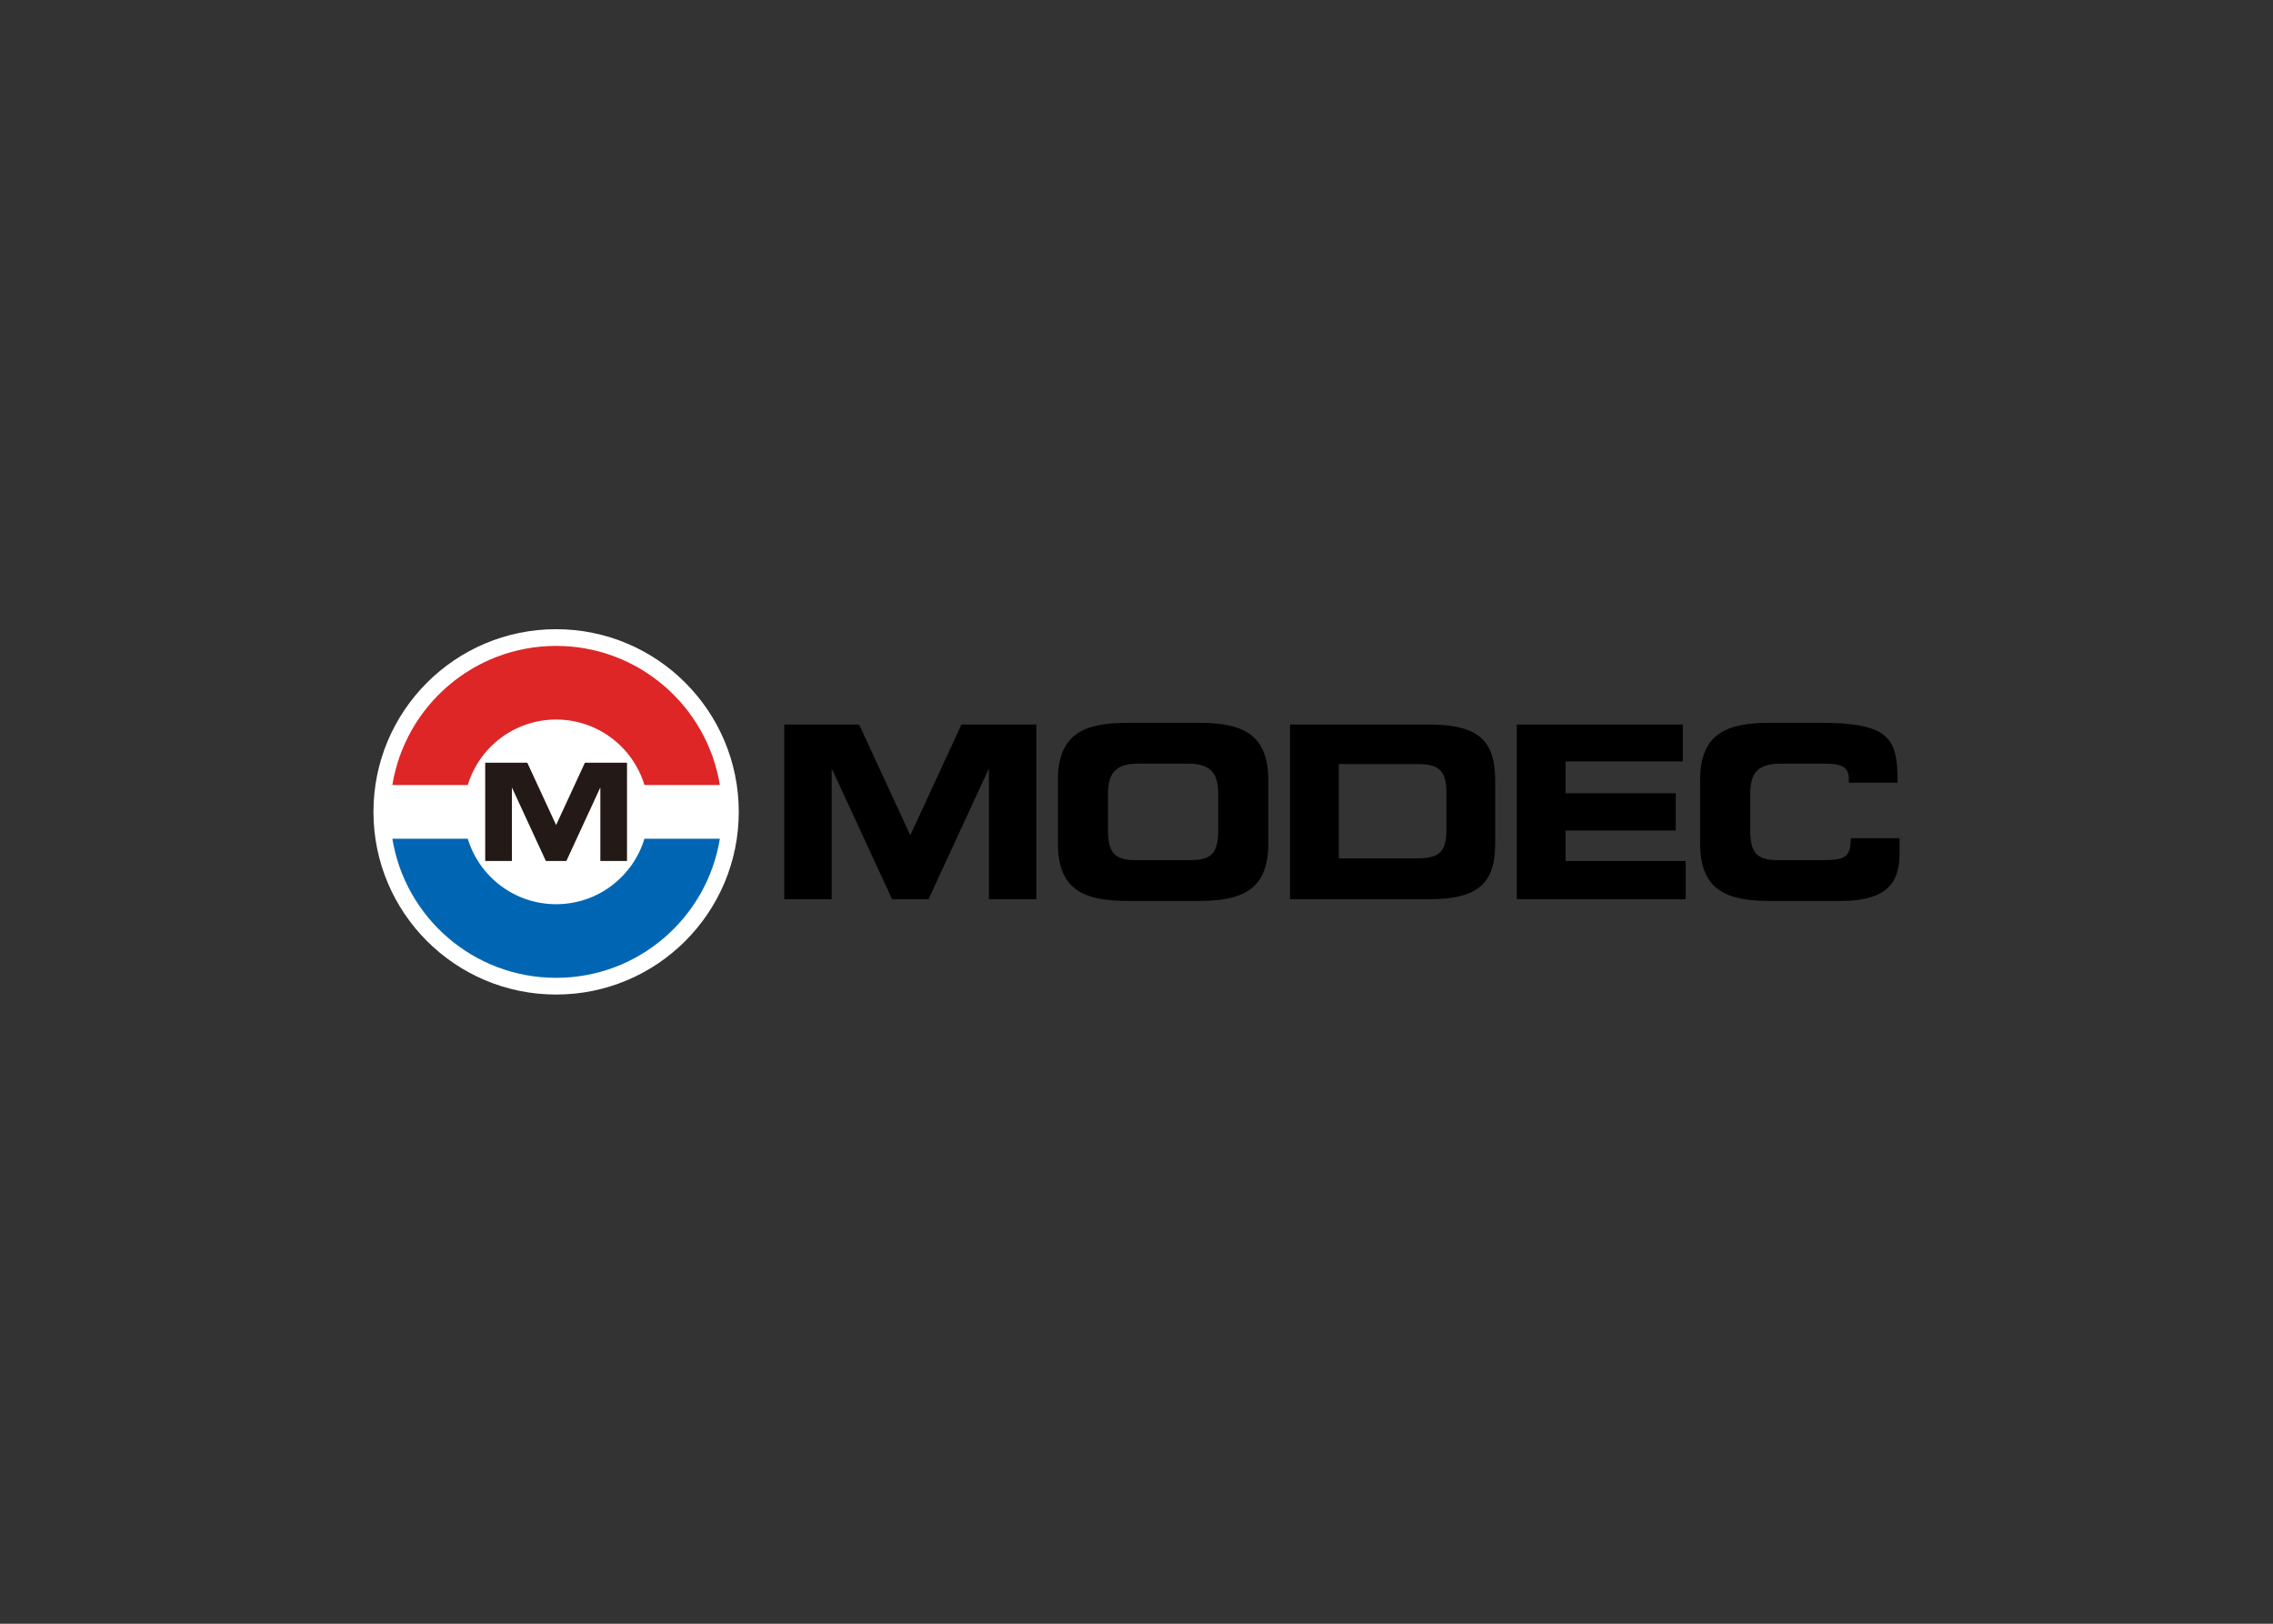 <svg clip-rule="evenodd" fill-rule="evenodd" stroke-linejoin="round" stroke-miterlimit="2" viewBox="0 0 560 400" xmlns="http://www.w3.org/2000/svg"><rect x="0" y="0" width="560" height="400" fill="#333333" stroke="none"/><g fill-rule="nonzero"><path d="m182.01 200c0 24.854-20.148 45-45 45-24.853 0-45-20.146-45-45s20.147-45 45-45c24.852 0 45 20.146 45 45" fill="#fff"/><path d="m260.642 192.225c0-11.468 6.439-14.173 17.259-14.173h17.324c10.817 0 17.253 2.705 17.253 14.173v15.548c0 11.47-6.436 14.175-17.253 14.175h-17.324c-10.82 0-17.259-2.705-17.259-14.175zm12.335 11.817c0 5.684 1.19 7.846 6.869 7.846h13.431c5.679 0 6.869-2.162 6.869-7.846v-8.084c0-4.869-1.19-7.846-7.517-7.846h-12.133c-6.329 0-7.519 2.977-7.519 7.846z"/><path d="m317.83 178.486h34.311c12.008 0 16.227 3.947 16.227 13.629v15.768c0 9.684-4.219 13.634-16.227 13.634h-34.311zm12.011 32.968h19.378c5.139 0 7.139-1.462 7.139-7.031v-9.17c0-5.572-2-7.034-7.139-7.034h-19.378z"/><path d="m418.856 192.225c0-11.468 6.436-14.173 17.254-14.173h12.188c17.091 0 19.31 3.676 19.201 14.768h-12.008v-1.081c0-2.815-2.055-3.627-5.624-3.627h-11.159c-6.332 0-7.52 2.977-7.52 7.846v8.084c0 5.684 1.188 7.846 6.872 7.846h10.885c5.41 0 7.032-.543 7.032-5.413h12.013v3.679c0 6.601-2.384 11.794-14.447 11.794h-17.433c-10.818 0-17.254-2.705-17.254-14.175z"/><path d="m224.272 205.762 12.608-27.276h18.444v43.031h-11.682v-31.997h-.109l-14.773 31.997h-8.979l-14.773-31.997h-.11v31.997h-11.684v-43.031h18.447z"/><path d="m385.708 212.104v-7.517h27.146v-9.172h-27.146v-7.843h28.898v-9.086h-40.911v43.031h41.613v-9.413z"/><path d="m158.775 206.611c-2.83 9.337-11.501 16.136-21.765 16.136-10.263 0-18.934-6.799-21.767-16.136h-18.577c3.159 19.436 20.015 34.274 40.344 34.274s37.183-14.838 40.345-34.274z" fill="#0066b3"/><path d="m137.01 203.243 7.092-15.345h10.376v24.206h-6.572v-18h-.06l-8.311 18h-5.049l-8.311-18h-.06v18h-6.572v-24.206h10.373z" fill="#231916"/><path d="m115.243 193.389c2.833-9.337 11.504-16.133 21.767-16.133 10.262 0 18.933 6.796 21.765 16.133h18.577c-3.159-19.433-20.015-34.274-40.342-34.274-20.329 0-37.182 14.841-40.344 34.274z" fill="#de2626"/></g></svg>
